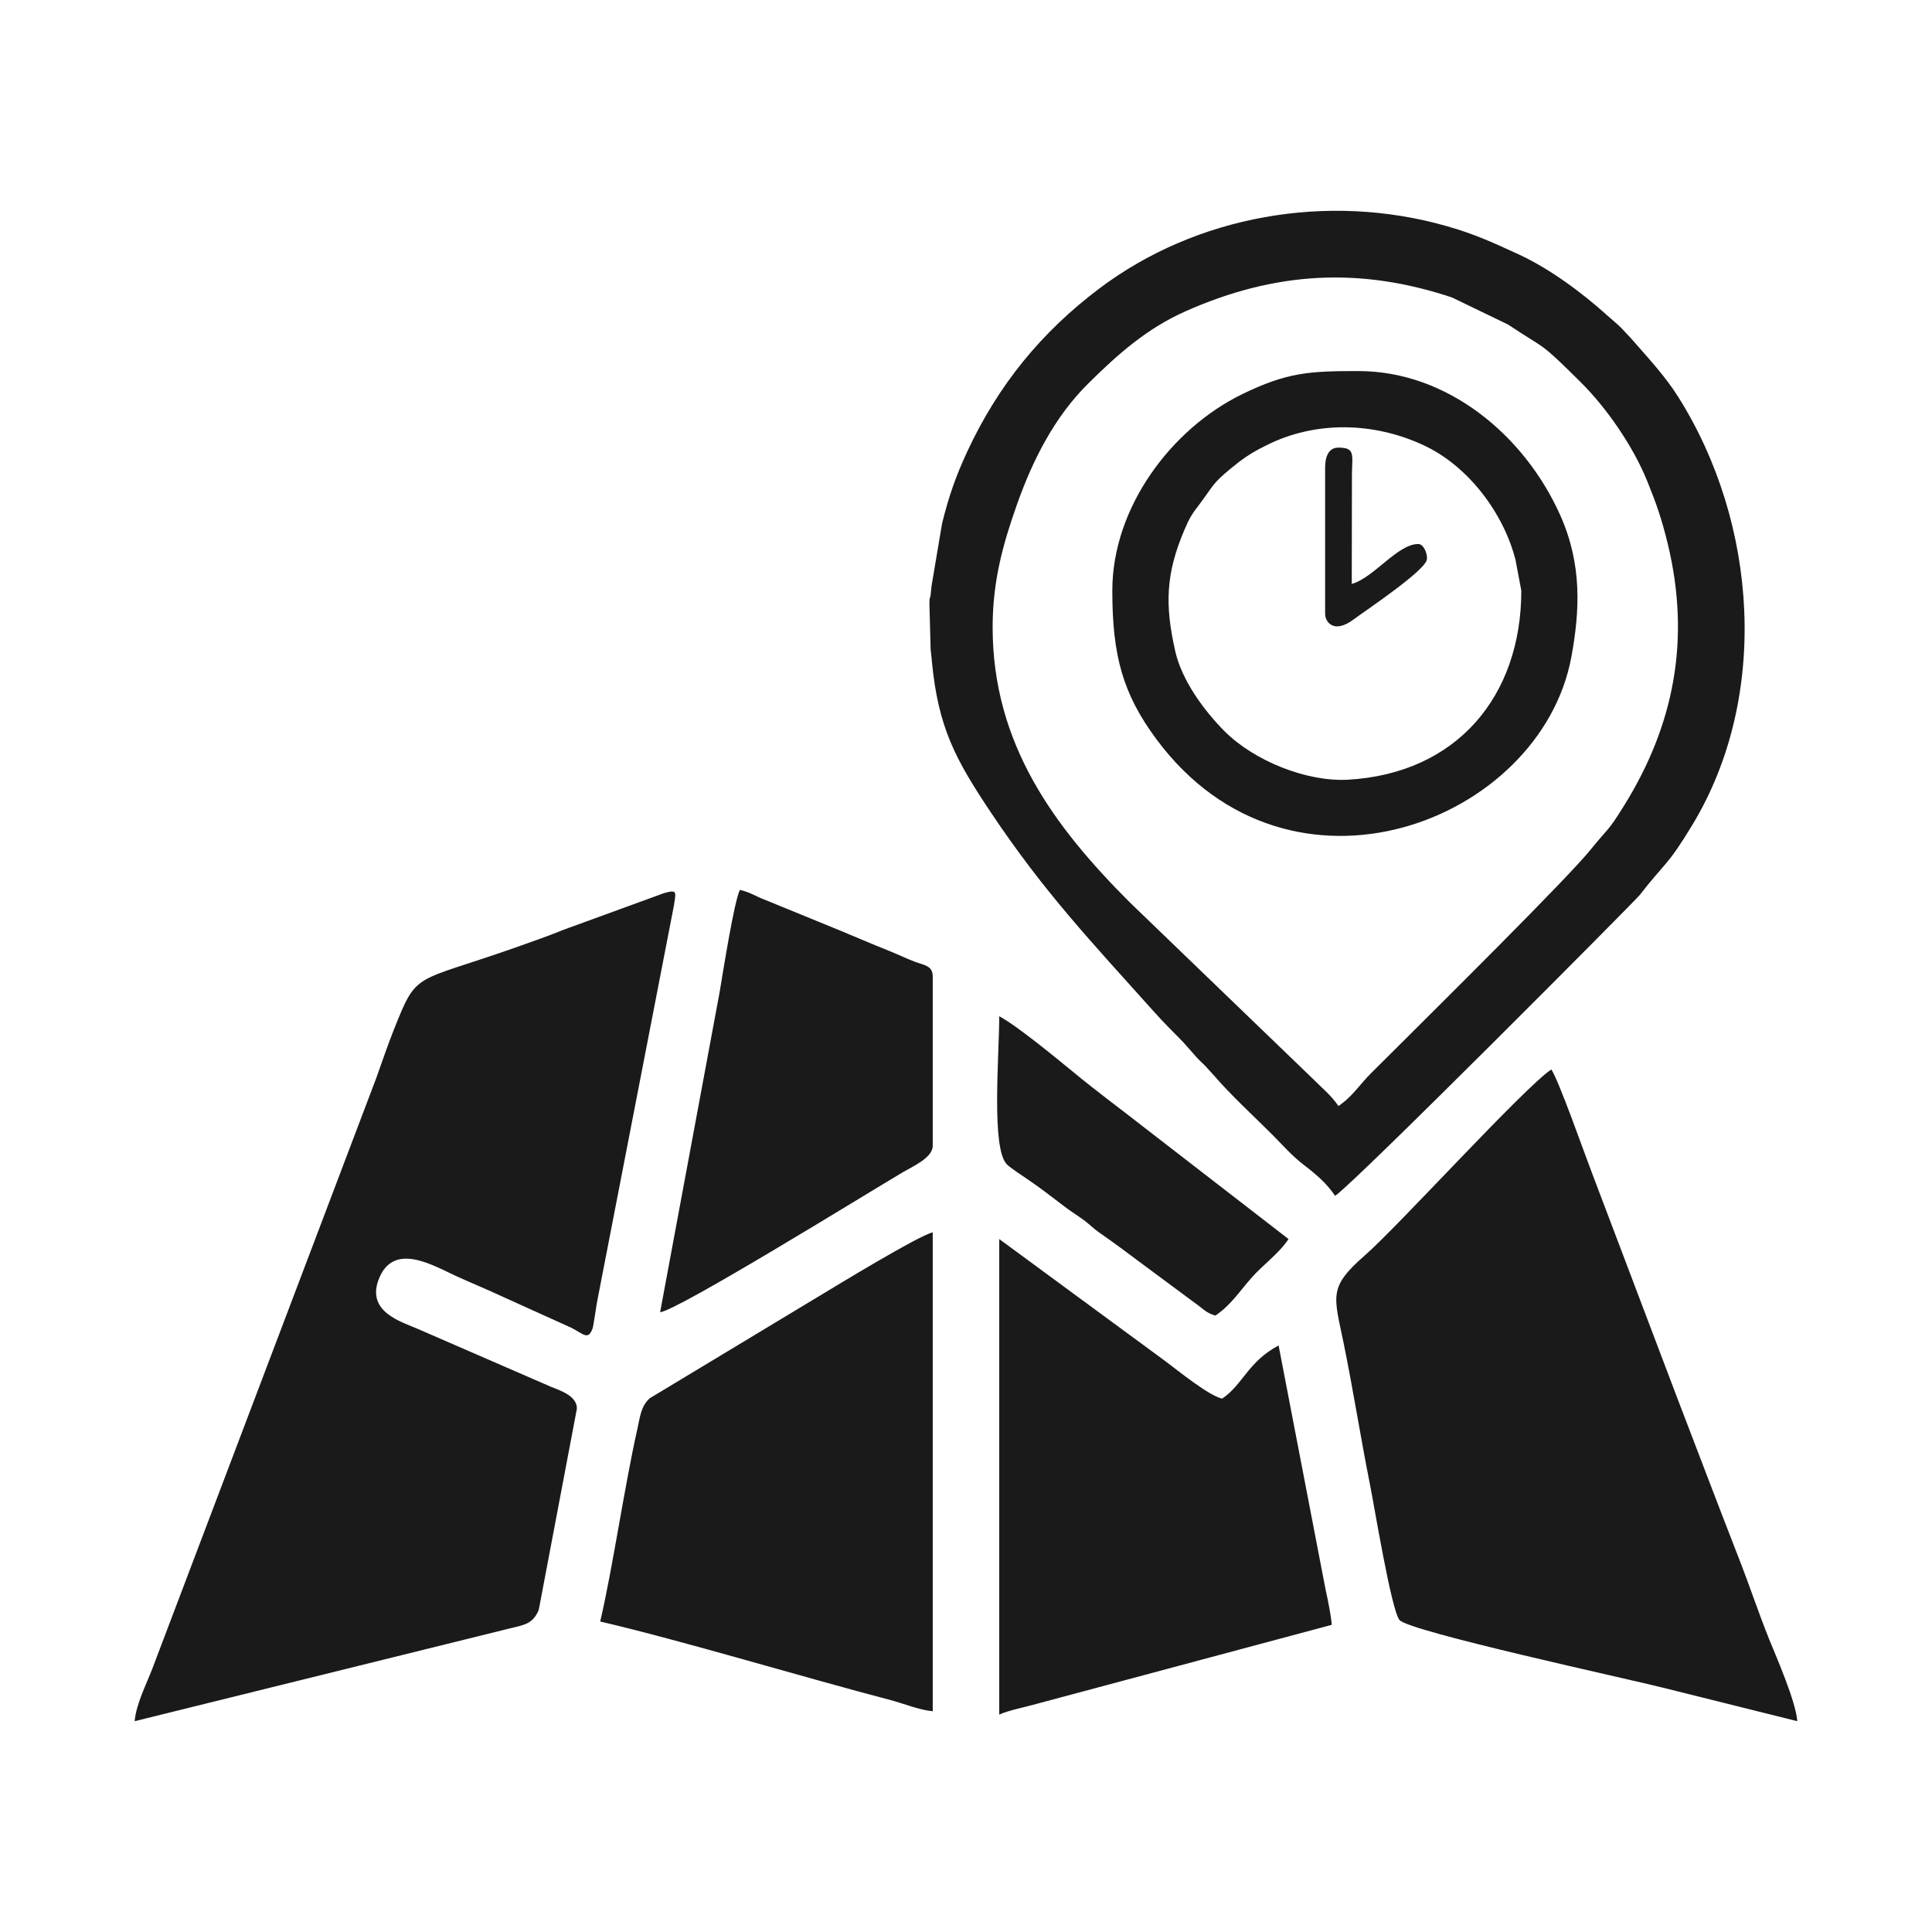 <?xml version="1.0" encoding="UTF-8"?>
<!DOCTYPE svg PUBLIC "-//W3C//DTD SVG 1.1//EN" "http://www.w3.org/Graphics/SVG/1.1/DTD/svg11.dtd">
<!-- Creator: CorelDRAW 2018 (64-Bit) -->
<svg xmlns="http://www.w3.org/2000/svg" xml:space="preserve" width="8.467mm" height="8.467mm" version="1.1" style="shape-rendering:geometricPrecision; text-rendering:geometricPrecision; image-rendering:optimizeQuality; fill-rule:evenodd; clip-rule:evenodd"
viewBox="0 0 846.66 846.66"
 xmlns:xlink="http://www.w3.org/1999/xlink">
 <defs>
  <style type="text/css">
   <![CDATA[
    .fil0 {fill:#1A1A1A}
   ]]>
  </style>
 </defs>
 <g id="Layer_x0020_1">
  <path class="fil0" d="M59.01 754.28l164.73 -40.74c6.28,-1.49 9.84,-2.03 12.36,-8.03l16.72 -88.22c0,-5.28 -6.43,-7.65 -11.02,-9.41l-58.91 -25.6c-6.89,-3.02 -22.15,-7.26 -17.07,-21.27 6.32,-17.29 24.03,-6.39 34.24,-1.72 6.28,2.87 13.16,5.66 20.2,8.95l30.19 13.66c5.43,2.83 7.3,5.59 9.26,0.19 0.38,-0.92 1.64,-10.33 2.14,-12.58l33.43 -172.42c0.96,-6.24 1.69,-7.39 -4.24,-5.71l-44.07 16.07c-6.89,2.8 -13.66,5.17 -21.27,7.85 -44.84,15.76 -42.74,10.06 -53.07,35.84 -2.67,6.77 -5.16,14 -7.76,21.35l-98.17 258.92c-2.56,6.62 -7.08,15.53 -7.69,22.87zm521.7 -549.39l0 64.11c0,3.6 3.83,8.95 12.55,2.41 5.4,-4.01 31.1,-21.15 32.02,-26.16 0.42,-2.34 -1.3,-6.85 -3.75,-6.85 -9.14,0 -19.58,14.92 -29.15,17.48l0.08 -48.16c0.15,-8.61 1.41,-11.56 -5.93,-11.56 -4.48,0 -5.82,4.29 -5.82,8.73zm-48.08 371.62c6.73,-4.52 10.36,-10.33 15.68,-16.38 5.47,-6.23 11.9,-10.48 16.37,-17.14l-63.27 -48.92c-10.79,-8.46 -20.7,-15.69 -31.1,-24.3 -7.54,-6.16 -24.76,-20.39 -32.41,-24.41 0,17.33 -3.63,58.35 3.45,65 1.83,1.72 6.39,4.67 8.49,6.12 6.16,4.13 10.83,7.85 16.79,12.36 2.99,2.26 5.02,3.44 7.69,5.39 3.45,2.45 4.21,3.72 8.15,6.43 6.39,4.44 10.91,7.88 16.87,12.32l24.26 17.98c3.78,2.64 4.93,4.44 9.03,5.55zm-243.35 -1.46c7.53,-0.65 89.98,-51.64 106.27,-61.28 3.83,-2.3 13.2,-6.32 13.2,-11.59l0 -74.34c0,-4.74 -3.86,-4.86 -8.07,-6.46 -4.44,-1.76 -6.77,-2.95 -11.29,-4.78 -7.8,-3.1 -14.72,-6.13 -21.61,-8.96l-32.06 -13.12c-4.82,-1.8 -6.73,-3.44 -11.48,-4.55 -2.6,5.36 -7.42,36.23 -8.91,44.99l-26.05 140.09zm377.4 -316.22c0,46.33 -28.39,80.18 -75.98,82.86 -17.9,0.99 -40.94,-8.11 -54.1,-21.27 -8.79,-8.88 -18.7,-22.11 -21.61,-35.2 -4.44,-19.81 -4.28,-33.55 4.09,-53.1 2.26,-5.31 3.33,-6.92 6.47,-11.01 6.5,-8.65 5.51,-8.88 13.54,-15.57l4.06 -3.26c3.98,-2.98 7.07,-4.78 11.78,-7.11 21.5,-10.83 47.05,-10.29 69.05,0 19.32,8.99 34.93,29.57 40.17,50.23l2.53 13.43zm-179.23 0c0,28.15 4.43,45.06 19.35,65.15 58.65,79 168.41,36.11 181.8,-36 3.75,-20.32 4.78,-40.63 -4.86,-62.21 -15.69,-35.08 -49.43,-63.16 -88.45,-63.16 -21.42,0 -31.18,0.5 -51.03,10.18 -30.84,15.07 -56.81,49.46 -56.81,86.04zm-49.55 492.55c3.68,-1.76 11.94,-3.41 16.99,-4.86l128.73 -34.47c-0.3,-4.02 -1.83,-11.59 -2.6,-14.88l-20.7 -107.54c-13.35,7.04 -15.72,17.25 -24.75,23.3 -5.89,-1.38 -18.86,-11.9 -24.6,-16.22l-73.07 -53.72 0 208.39zm-174.87 -40.78c35.54,8.26 88.64,24.33 127.28,34.43 5.89,1.6 12.78,4.4 18.44,4.89l0 -209.87c-6.35,1.49 -42.12,23.34 -50.38,28.31l-73.65 44.41c-3.94,3.6 -4.2,8.15 -5.43,13.55 -5.74,25.59 -10.67,60.25 -16.26,84.28zm171.97 -435.74c0,-20.2 4.51,-36.35 10.59,-53.56 6.97,-19.86 16.72,-38.83 31.3,-53.22 12.89,-12.78 25.74,-24.18 42.65,-31.67 39.29,-17.45 76.48,-19.48 116.76,-6.05l24.56 11.86c17.71,11.78 13.28,6.89 31.72,25.14 11.36,11.24 23.06,28.08 29.3,43.53 4.02,9.87 6.27,16.34 8.99,27.47 10.1,41.81 2.79,79.5 -19.28,114.88 -7.27,11.71 -6.24,8.84 -14.5,19.06 -10.48,12.96 -67.41,69.24 -82.14,83.97l-13.88 13.81c-5.21,5.09 -8.27,10.44 -14.54,14.61 -2.91,-4.4 -6.62,-7.34 -10.52,-11.28l-80.91 -77.97c-32.79,-32.82 -60.1,-69.09 -60.1,-120.58zm-27.7 -10.22l0.53 20.05c0.27,1.99 0.39,3.36 0.54,5.12 2.79,28.93 10.14,42.66 25.75,66.07 23.64,35.39 44.45,57.16 71.46,87.34 4.78,5.36 8.03,8.42 12.85,13.39l4.82 5.43c2.95,3.33 -1.72,-1.72 1.34,1.53 2.18,2.3 1.92,1.8 3.67,3.64l3.49 3.82c8.11,9.38 17.21,17.6 26.01,26.4 4.48,4.52 8.34,8.99 13.39,12.89 5.59,4.29 10.25,8.23 13.93,13.74 8.91,-5.97 131.6,-129.39 133.47,-131.8 11.36,-14.69 11.86,-12.2 23.11,-30.79 33.93,-56.12 28.69,-132.1 -6.16,-187.46 -5.82,-9.29 -13.58,-17.52 -20.81,-25.82l-4.25 -4.52c-0.3,-0.3 -1.18,-1.1 -1.49,-1.41l-1.57 -1.38c-1.22,-1.07 -1.72,-1.49 -3.1,-2.71 -11.02,-9.95 -25.29,-20.51 -38.87,-26.75 -10.4,-4.74 -18.55,-8.68 -31.37,-12.31 -52.29,-14.96 -109.83,-4.63 -152.22,27.27 -25.25,19.02 -44.3,42.12 -58.03,71.7 -4.82,10.4 -7.92,19.09 -10.94,31.29l-4.6 27.31c0,0.04 -0.42,3.98 -0.42,3.98 -0.23,2.26 -0.53,0.27 -0.53,3.98zm380.34 489.64c-0.72,-8.79 -8.87,-27.39 -12.28,-35.76 -5.01,-12.51 -8.6,-23.53 -13.5,-36.04 -9.45,-24.22 -18.17,-47.29 -27.51,-71.62l-36.84 -97.21c-3.52,-9.18 -14.27,-39.82 -17.67,-44.99 -12.13,8.11 -67.37,69.02 -81.72,81.49 -16.14,14.08 -13.58,17.56 -9.26,38.64 4.33,21.31 7.2,40.09 11.44,61.44 1.88,9.29 9.49,55.89 13.05,59.75 4.78,5.13 100.57,25.83 116.03,29.77l58.26 14.53z"/>
 </g>
</svg>
